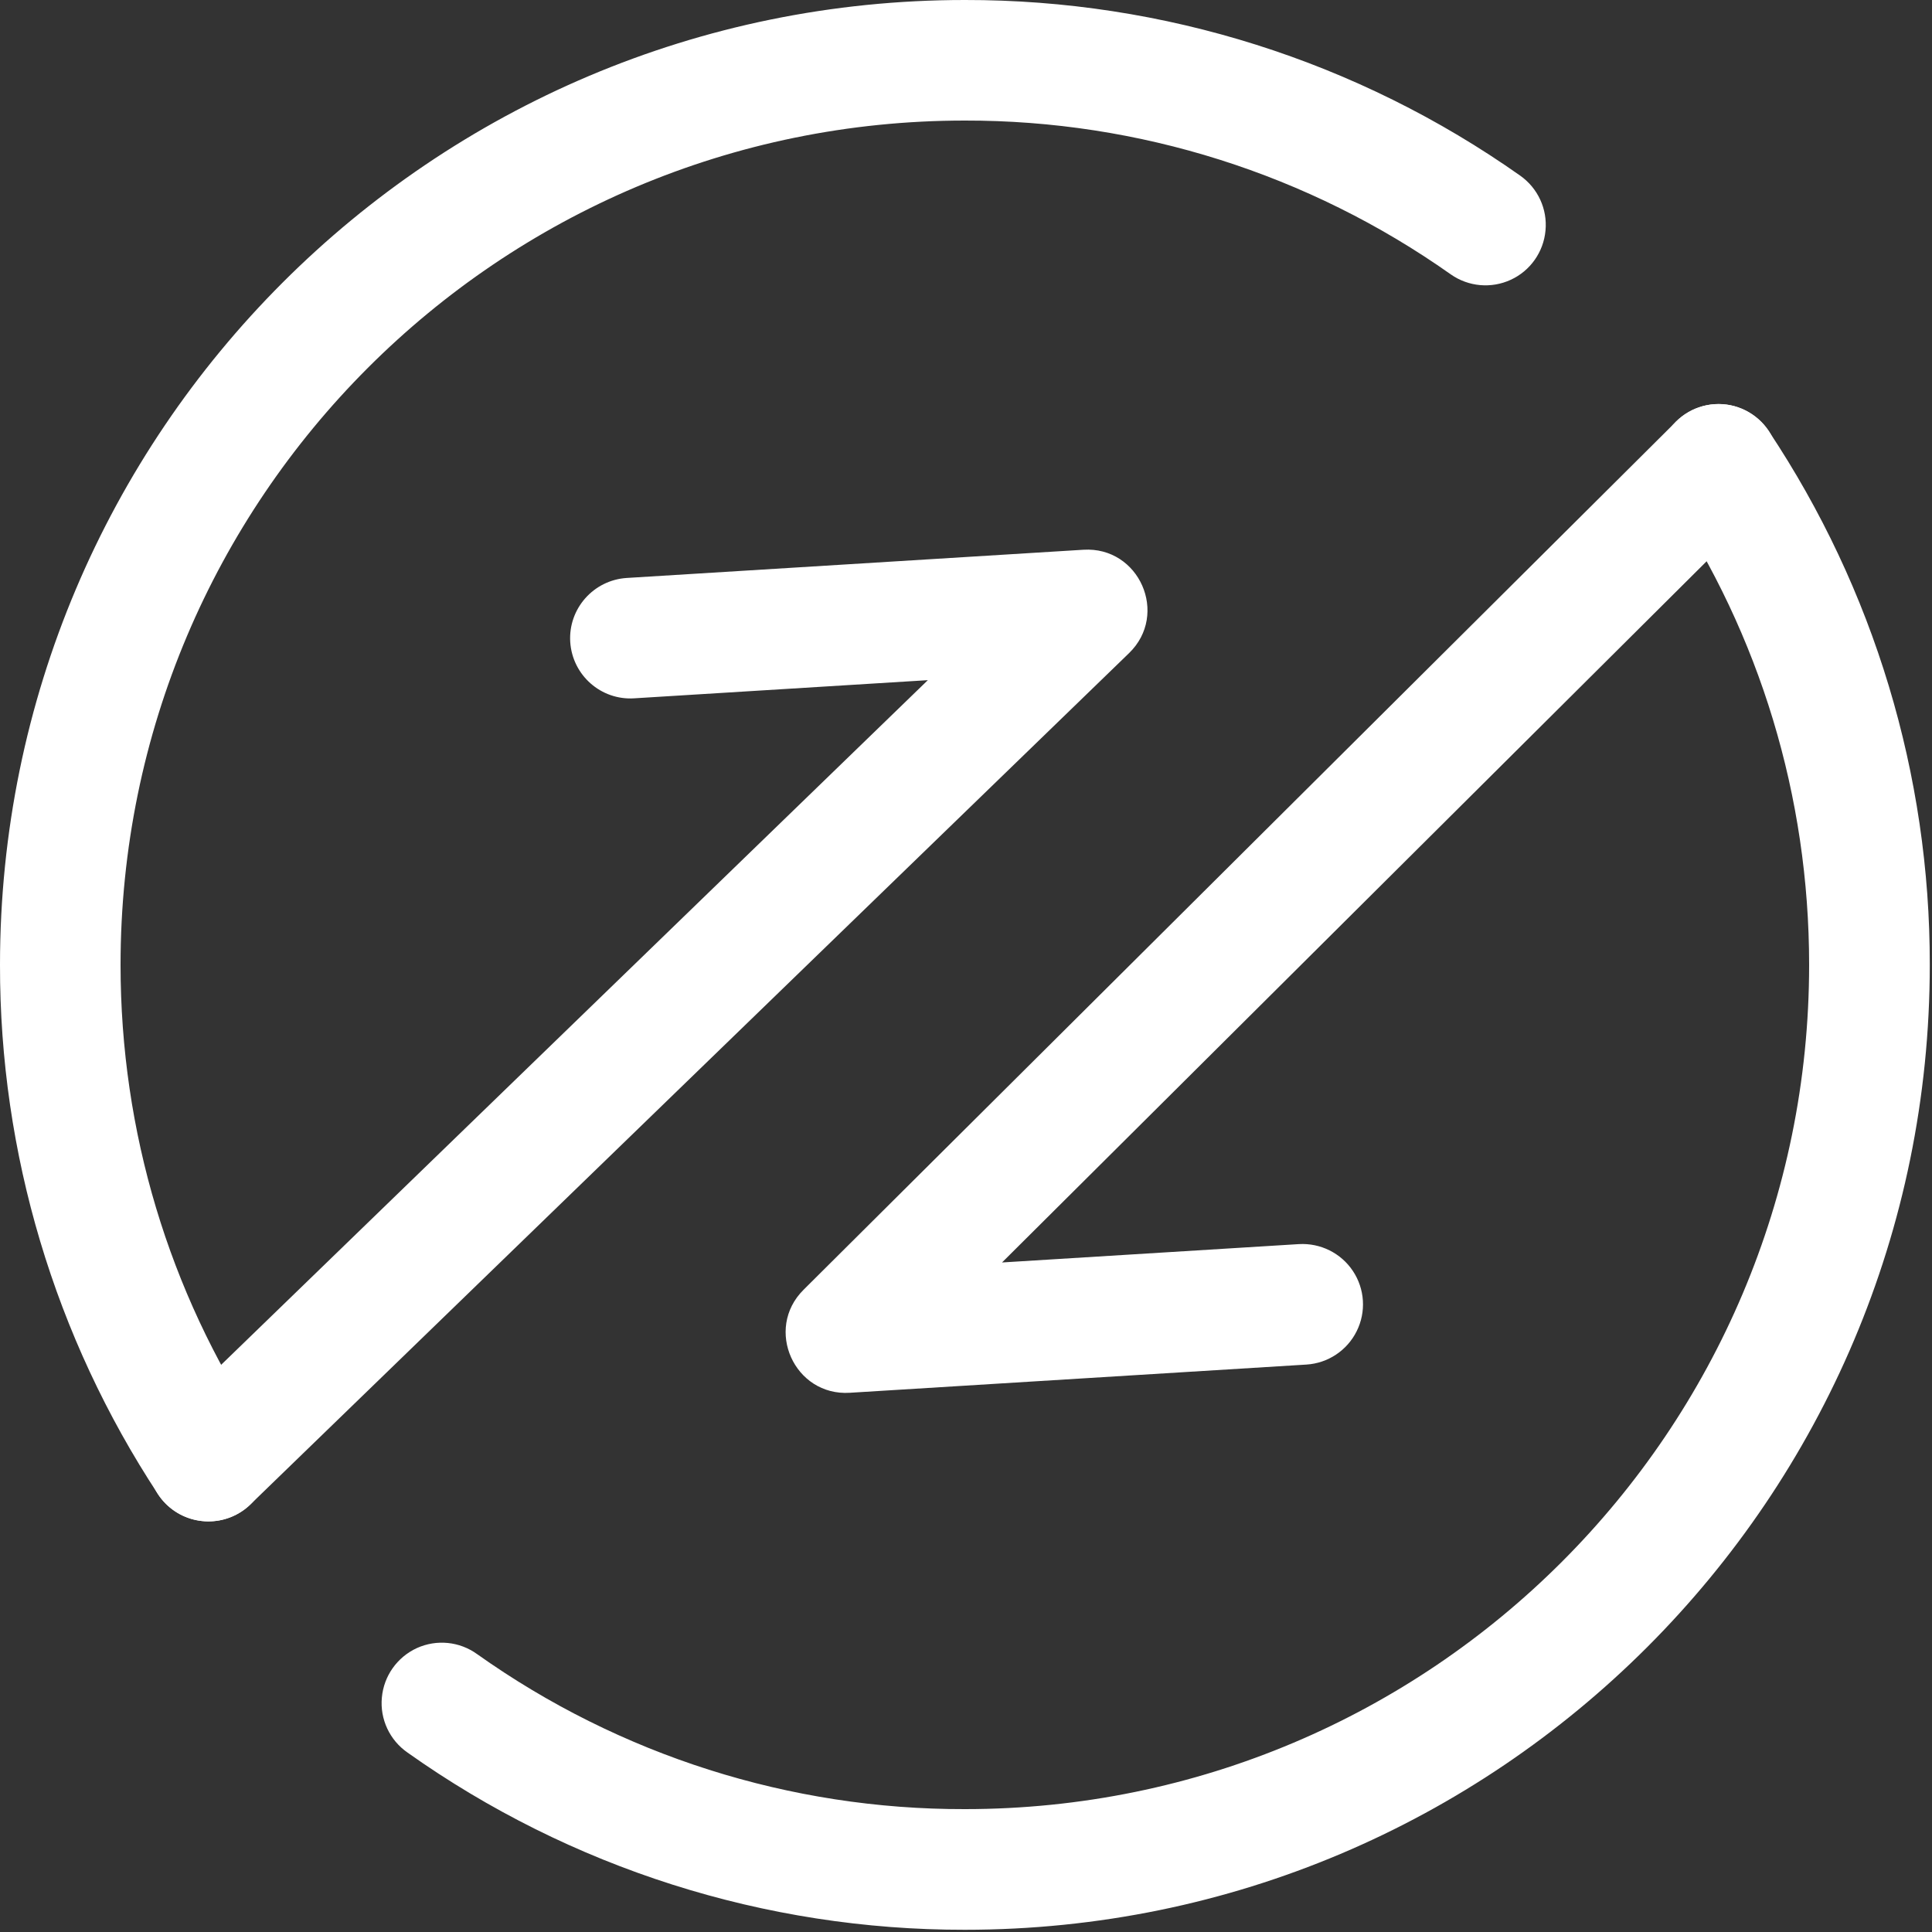 <?xml version="1.0" encoding="UTF-8"?>
<svg width="20px" height="20px" viewBox="0 0 20 20" version="1.1" xmlns="http://www.w3.org/2000/svg" xmlns:xlink="http://www.w3.org/1999/xlink">
    <rect x="0" y="0" width="20" height="20" fill="#333333" stroke="none"/>
    <!-- Generator: Sketch 63.1 (92452) - https://sketch.com -->
    <title>交易</title>
    <desc>Created with Sketch.</desc>
    <g id="Page-1" stroke="none" stroke-width="1" fill="none" fill-rule="evenodd">
        <g id="Deposit-Liquidity" transform="translate(-21, -307)" fill="#ffffff" fill-rule="nonzero">
            <g id="交易" transform="translate(21, 307)">
                <path d="M9.605,7.041 L1.723,14.677 C1.476,14.917 1.469,15.312 1.709,15.56 C1.949,15.807 2.344,15.813 2.592,15.574 L11.687,6.762 C12.104,6.359 11.793,5.655 11.215,5.691 L6.488,5.983 C6.144,6.005 5.882,6.301 5.903,6.645 C5.925,6.989 6.221,7.251 6.565,7.229 L9.605,7.041 L9.605,7.041 Z" id="Path"></path>
                <path d="M15.738,1.819 C15.92,1.948 16.02,2.164 15.999,2.386 C15.979,2.608 15.842,2.803 15.64,2.896 C15.437,2.99 15.2,2.968 15.018,2.84 C13.547,1.801 11.789,1.245 9.988,1.248 C5.161,1.248 1.248,5.162 1.248,9.988 C1.248,11.717 1.751,13.369 2.679,14.782 C2.869,15.07 2.789,15.457 2.501,15.647 C2.213,15.836 1.826,15.756 1.636,15.468 C0.566,13.841 -0.003,11.936 1.1627345e-05,9.988 C1.1627345e-05,4.472 4.472,1.27246125e-05 9.988,1.27246125e-05 C12.047,-0.003 14.056,0.632 15.738,1.819 Z M4.218,18.142 C4.034,18.014 3.932,17.797 3.953,17.573 C3.973,17.35 4.111,17.155 4.315,17.061 C4.52,16.968 4.758,16.992 4.94,17.124 C6.415,18.171 8.179,18.732 9.988,18.728 C14.815,18.728 18.728,14.815 18.728,9.988 C18.728,8.243 18.216,6.574 17.27,5.153 C17.146,4.967 17.131,4.73 17.23,4.53 C17.329,4.33 17.527,4.198 17.75,4.184 C17.972,4.17 18.185,4.276 18.309,4.461 C19.399,6.098 19.98,8.022 19.977,9.988 C19.977,15.505 15.505,19.977 9.988,19.977 C7.921,19.98 5.904,19.338 4.218,18.142 L4.218,18.142 Z" id="Shape"></path>
                <path d="M18.231,5.249 L10.373,13.069 L13.446,12.879 C13.669,12.866 13.882,12.972 14.005,13.157 C14.129,13.343 14.144,13.581 14.044,13.781 C13.945,13.98 13.747,14.112 13.524,14.126 L8.797,14.418 C8.223,14.454 7.91,13.758 8.318,13.352 L17.35,4.365 C17.508,4.207 17.739,4.146 17.954,4.204 C18.169,4.263 18.337,4.431 18.394,4.647 C18.452,4.863 18.389,5.092 18.231,5.25 L18.231,5.249 Z" id="Path"></path>
            </g>
        </g>
    </g>
</svg>